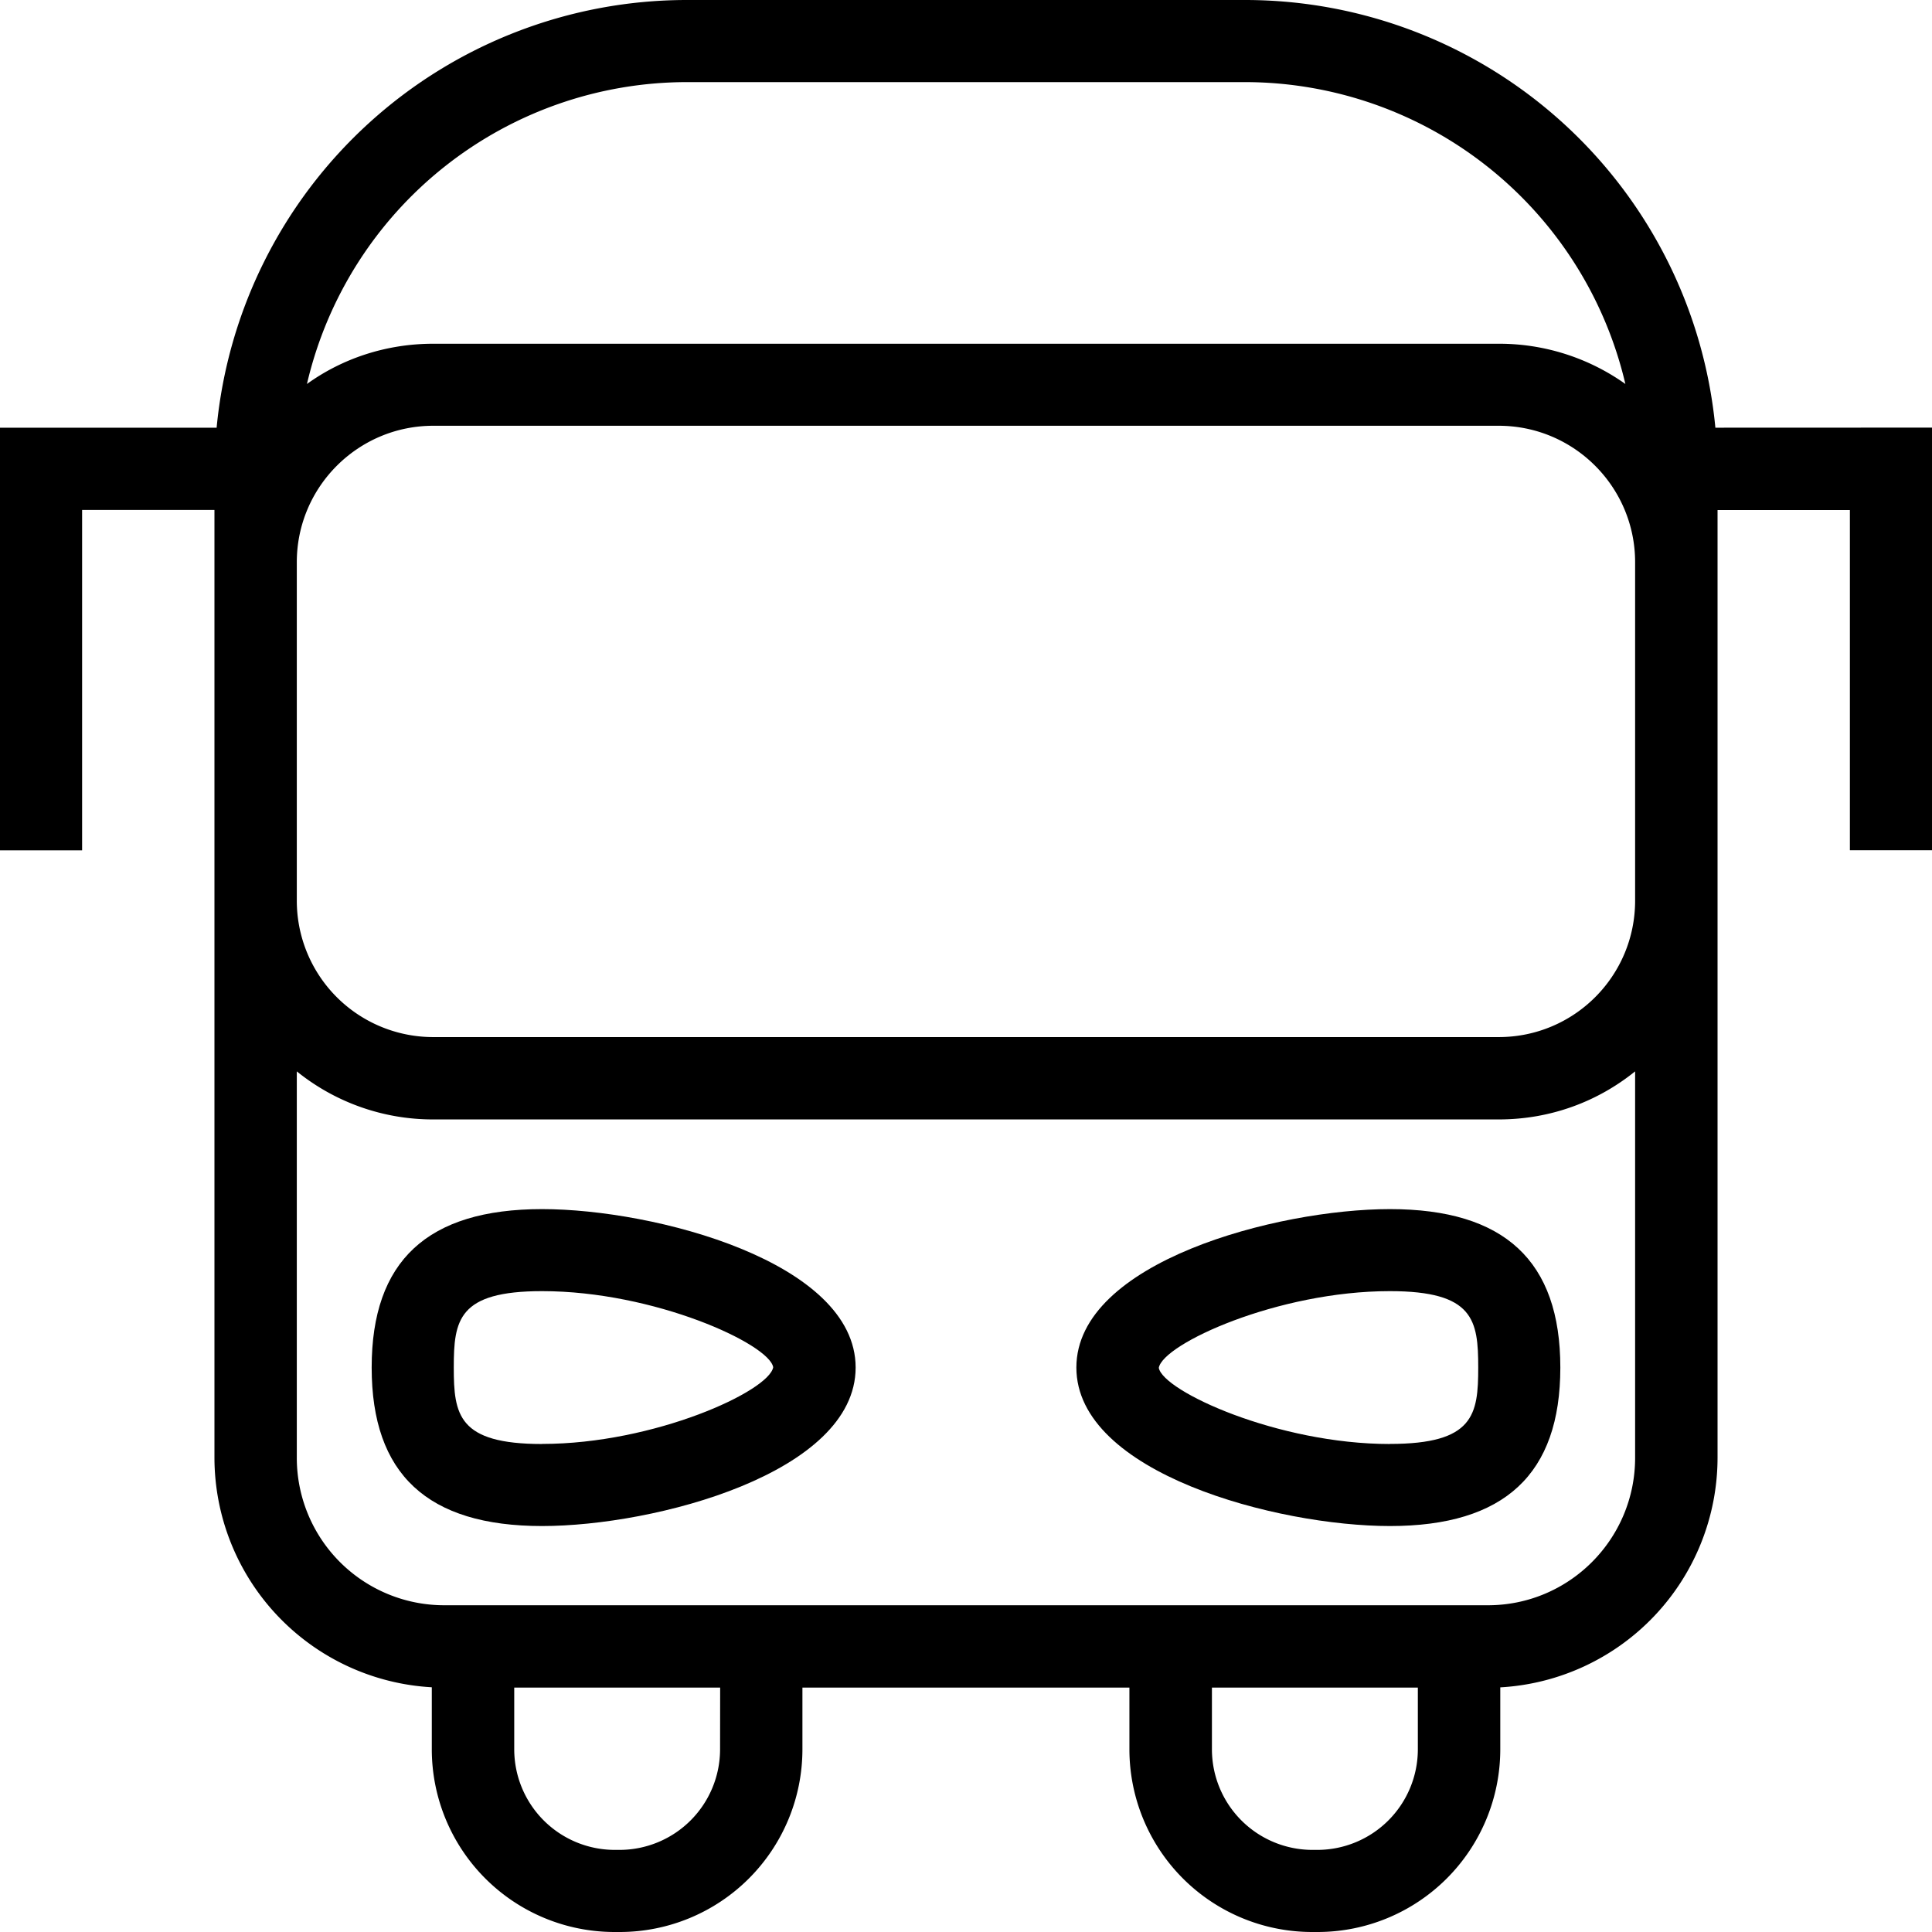 <svg xmlns="http://www.w3.org/2000/svg" width="32" height="32" viewBox="0 0 24 24">
    <path d="M17.266 15.02c-1.399 0-3.895.656-3.895 1.968 0 1.313 2.496 1.969 3.895 1.969 1.425 0 2.117-.645 2.117-1.969s-.692-1.968-2.117-1.968zm0 2.918c-1.395 0-2.82-.657-2.871-.946.05-.297 1.476-.953 2.87-.953 1.044 0 1.098.36 1.098.95 0 .585-.054.948-1.097.948zm0 0M6.734 15.02c-1.425 0-2.117.644-2.117 1.968 0 1.325.692 1.969 2.117 1.969 1.399 0 3.895-.656 3.895-1.969 0-1.312-2.496-1.968-3.895-1.968zm0 2.918c-1.043 0-1.097-.364-1.097-.95 0-.59.054-.949 1.097-.949 1.395 0 2.82.656 2.871.945-.05.297-1.476.953-2.87.953zm0 0"/>
    <path d="M21.309 5.313A5.869 5.869 0 0 0 15.473 0H8.527a5.869 5.869 0 0 0-5.836 5.313H0v5.25h1.02V6.335h1.644v11.773a2.86 2.86 0 0 0 2.7 2.852v.773A2.27 2.27 0 0 0 7.632 24h.066a2.27 2.27 0 0 0 2.27-2.266v-.77h4.062v.77A2.27 2.27 0 0 0 16.301 24h.066a2.27 2.27 0 0 0 2.27-2.266v-.773a2.86 2.86 0 0 0 2.699-2.852V6.336h1.644v4.226H24v-5.25zM3.687 6.984c0-.933.758-1.695 1.696-1.695h13.234c.938 0 1.695.762 1.695 1.695v4.204c0 .937-.757 1.695-1.695 1.695H5.383a1.694 1.694 0 0 1-1.696-1.695zm4.84-5.964h6.946a4.857 4.857 0 0 1 4.718 3.75 2.706 2.706 0 0 0-1.574-.5H5.383c-.586 0-1.13.183-1.57.5a4.85 4.85 0 0 1 4.714-3.75zm.418 20.714A1.25 1.25 0 0 1 7.7 22.98h-.066a1.25 1.25 0 0 1-1.246-1.246v-.77h2.558zm7.422 1.246h-.066a1.25 1.25 0 0 1-1.246-1.246v-.77h2.558v.77a1.25 1.25 0 0 1-1.246 1.246zm2.117-3.039H5.516a1.831 1.831 0 0 1-1.829-1.832v-4.8a2.69 2.69 0 0 0 1.696.597h13.234c.645 0 1.23-.222 1.695-.597v4.8c0 1.012-.82 1.832-1.828 1.832zm0 0"/>
</svg>
